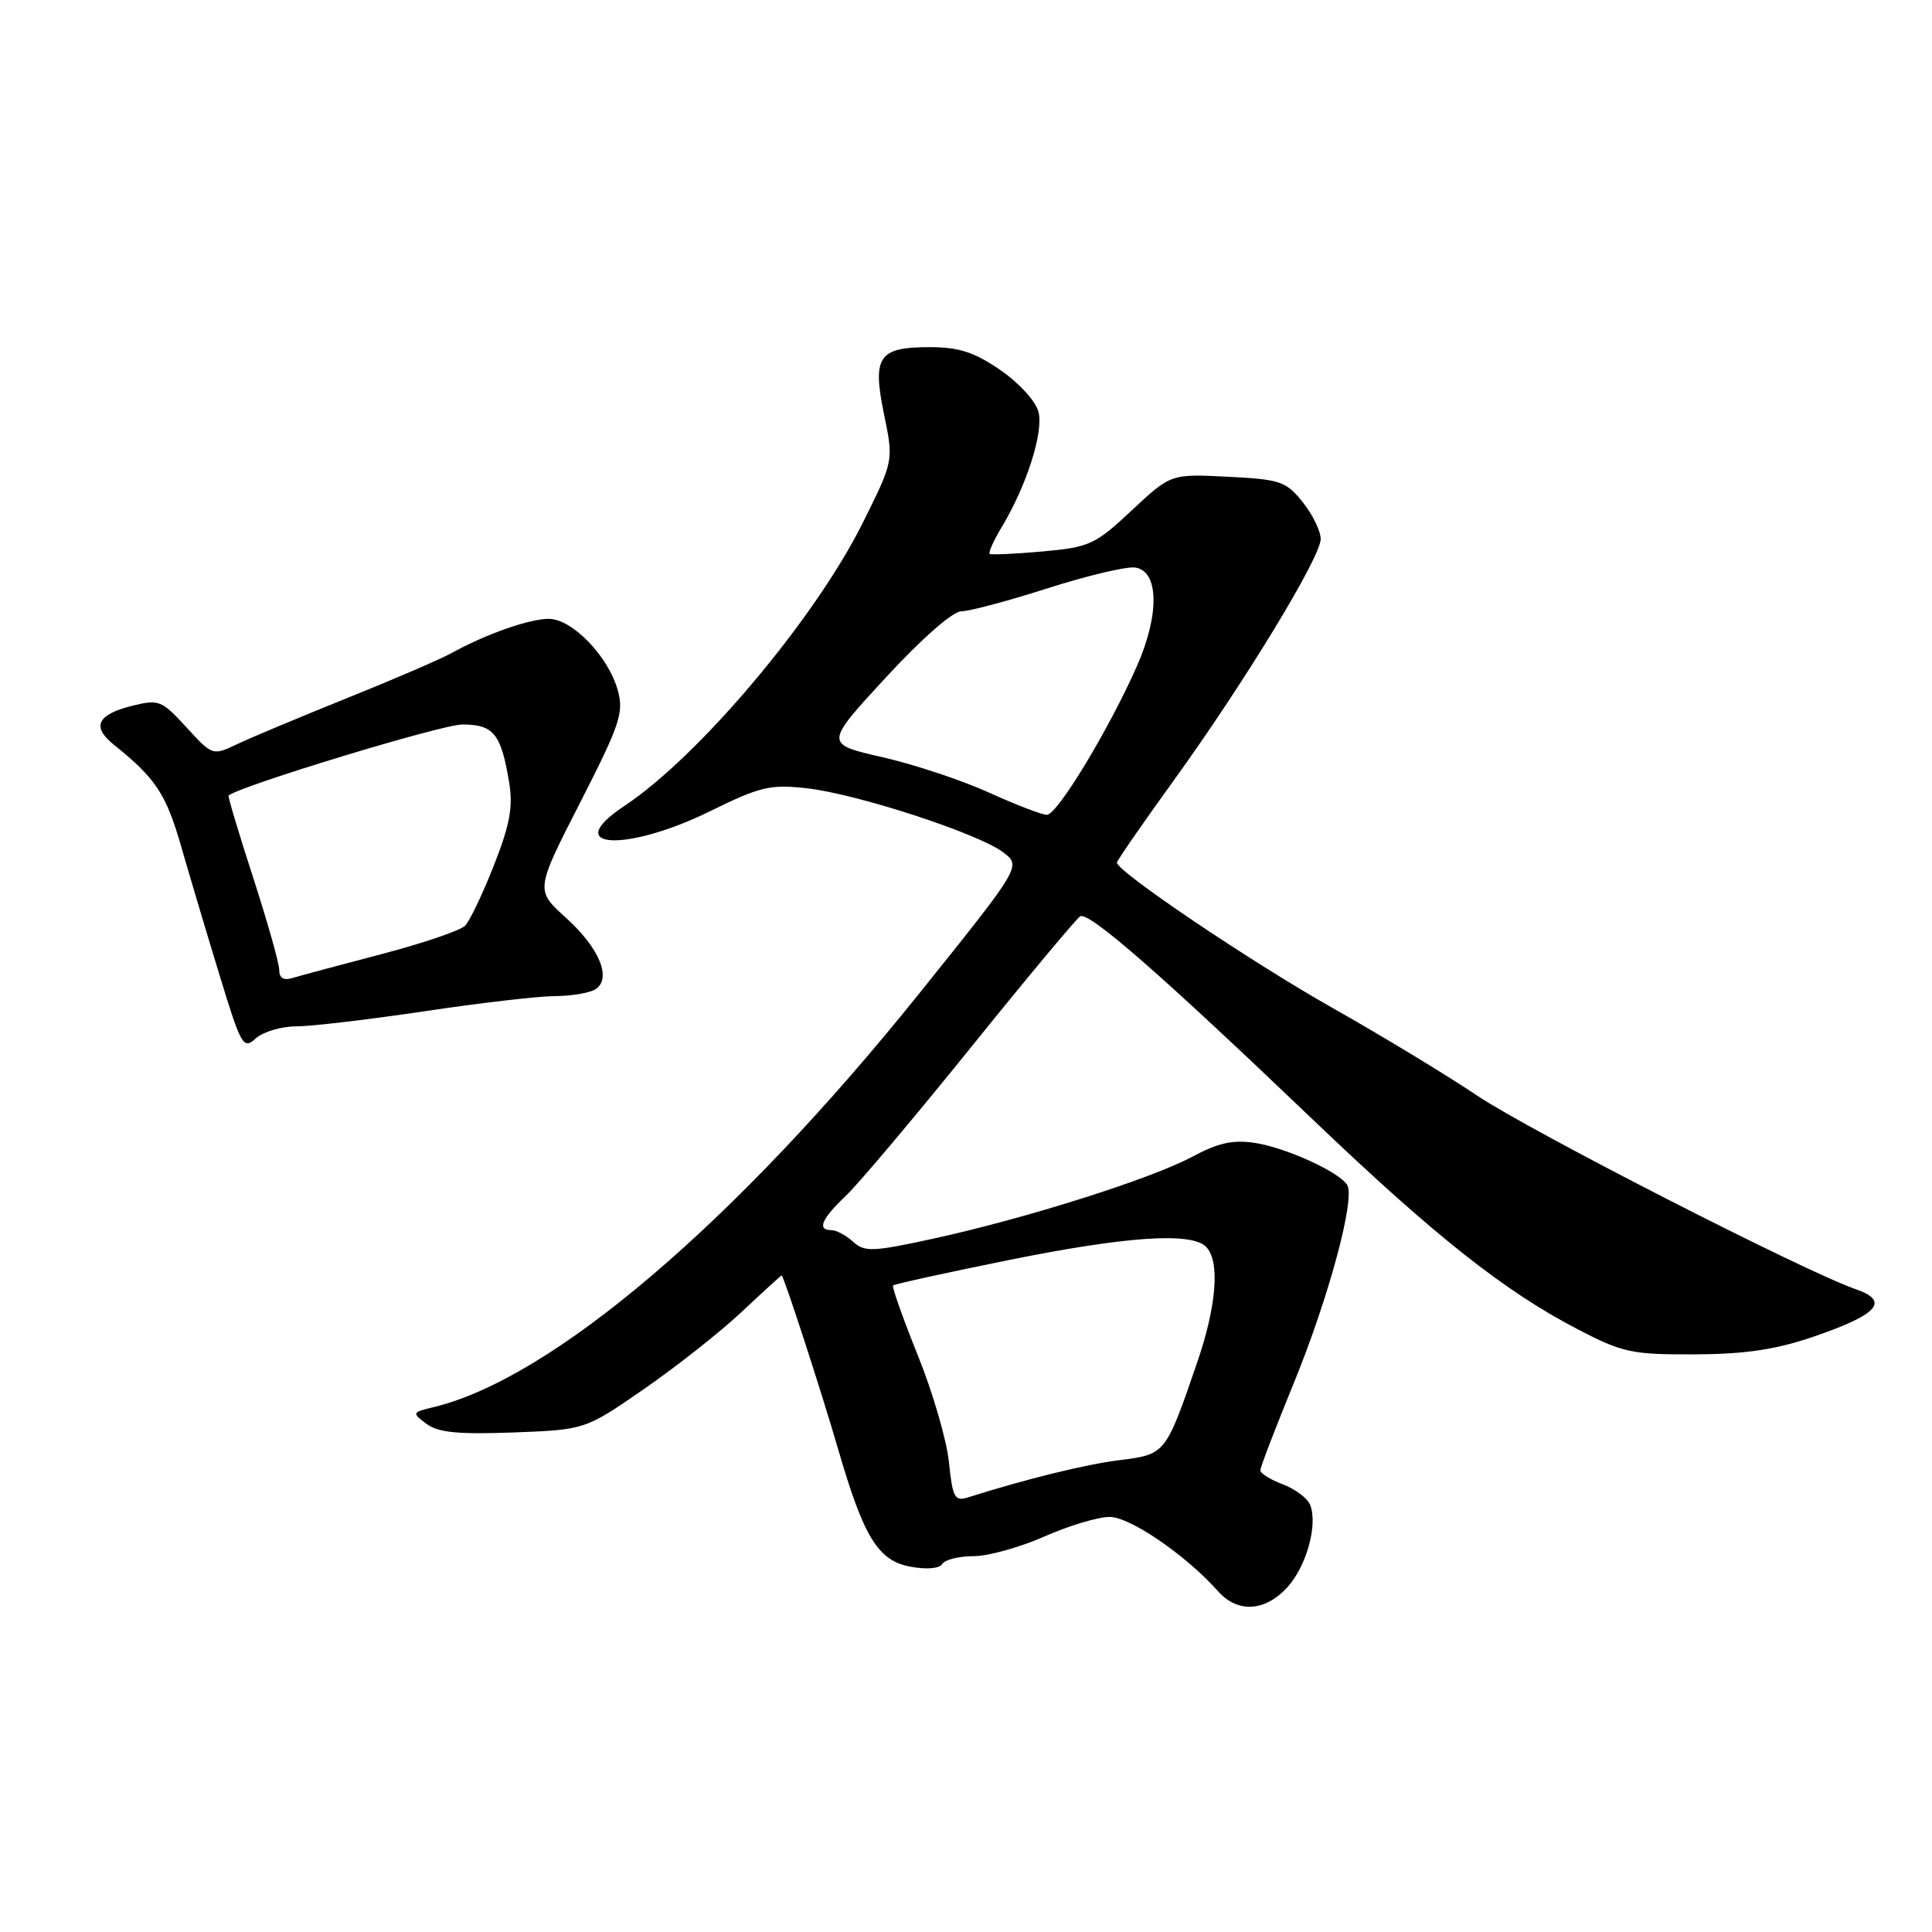 <?xml version="1.0" encoding="UTF-8" standalone="no"?>
<!DOCTYPE svg PUBLIC "-//W3C//DTD SVG 1.1//EN" "http://www.w3.org/Graphics/SVG/1.1/DTD/svg11.dtd" >
<svg xmlns="http://www.w3.org/2000/svg" xmlns:xlink="http://www.w3.org/1999/xlink" version="1.1" viewBox="0 0 256 256">
 <g >
 <path fill="currentColor"
d=" M 170.53 210.38 C 173.09 207.61 174.64 202.10 173.61 199.42 C 173.27 198.54 171.65 197.32 170.00 196.69 C 168.35 196.07 167.00 195.23 167.00 194.83 C 167.00 194.42 169.00 189.21 171.44 183.25 C 176.07 171.94 179.61 158.80 178.51 157.01 C 177.44 155.29 170.44 152.09 166.34 151.45 C 163.39 150.99 161.45 151.42 157.97 153.28 C 152.50 156.21 135.97 161.44 123.70 164.12 C 115.62 165.88 114.57 165.92 113.04 164.54 C 112.11 163.69 110.82 163.00 110.17 163.00 C 108.22 163.00 108.84 161.53 112.09 158.44 C 113.79 156.82 121.25 147.96 128.68 138.75 C 136.10 129.54 142.61 121.74 143.13 121.42 C 144.25 120.73 153.81 129.08 173.99 148.38 C 190.04 163.72 199.27 171.04 209.02 176.12 C 215.00 179.23 216.19 179.49 224.50 179.46 C 231.17 179.44 235.23 178.84 240.17 177.16 C 248.86 174.20 250.48 172.41 245.88 170.82 C 239.09 168.47 202.65 149.83 195.68 145.14 C 191.73 142.48 183.10 137.25 176.50 133.52 C 165.65 127.38 148.00 115.48 148.00 114.30 C 148.00 114.04 151.31 109.25 155.35 103.66 C 164.82 90.57 175.00 73.85 175.00 71.41 C 174.99 70.36 173.92 68.16 172.61 66.53 C 170.41 63.78 169.64 63.52 162.69 63.17 C 155.14 62.79 155.14 62.79 149.96 67.63 C 145.11 72.17 144.37 72.51 138.14 73.07 C 134.49 73.40 131.34 73.54 131.14 73.39 C 130.94 73.23 131.66 71.62 132.76 69.80 C 136.03 64.35 138.29 57.28 137.61 54.59 C 137.26 53.18 135.04 50.75 132.56 49.04 C 129.10 46.66 127.07 46.00 123.19 46.00 C 116.38 46.00 115.56 47.23 117.15 54.95 C 118.41 61.06 118.41 61.06 114.32 69.28 C 107.99 82.00 92.64 100.22 82.72 106.80 C 74.16 112.48 82.91 112.99 94.13 107.47 C 100.73 104.22 102.07 103.91 106.90 104.45 C 113.54 105.19 129.63 110.44 132.92 112.93 C 135.34 114.77 135.34 114.77 121.81 131.63 C 97.52 161.91 73.19 182.64 57.50 186.44 C 54.59 187.14 54.56 187.21 56.50 188.66 C 58.04 189.82 60.69 190.08 68.01 189.81 C 77.52 189.45 77.52 189.45 85.34 184.05 C 89.63 181.08 95.46 176.48 98.29 173.82 C 101.11 171.17 103.49 169.00 103.57 169.00 C 103.84 169.00 108.83 184.36 111.05 192.00 C 114.44 203.68 116.34 206.79 120.61 207.59 C 122.76 207.99 124.48 207.85 124.86 207.23 C 125.21 206.66 127.08 206.20 129.00 206.20 C 130.93 206.20 135.14 205.03 138.37 203.60 C 141.61 202.17 145.50 201.00 147.03 201.00 C 149.75 201.00 157.17 206.09 161.40 210.85 C 163.97 213.75 167.58 213.56 170.53 210.38 Z  M 39.24 136.00 C 41.21 136.00 48.82 135.10 56.16 134.01 C 63.50 132.91 71.30 132.00 73.50 131.99 C 75.70 131.98 78.12 131.57 78.89 131.09 C 81.11 129.68 79.44 125.63 74.98 121.60 C 70.94 117.95 70.94 117.95 76.86 106.37 C 82.15 96.01 82.68 94.43 81.86 91.47 C 80.62 86.98 75.82 82.00 72.72 82.00 C 70.13 82.00 64.37 84.03 59.84 86.53 C 58.38 87.34 52.14 90.03 45.99 92.50 C 39.83 94.98 33.31 97.71 31.48 98.58 C 28.16 100.15 28.16 100.15 24.70 96.37 C 21.40 92.77 21.06 92.64 17.44 93.54 C 12.85 94.70 12.12 96.31 15.11 98.70 C 20.64 103.14 21.99 105.18 24.00 112.14 C 25.17 116.19 27.47 123.93 29.13 129.34 C 31.96 138.61 32.24 139.10 33.90 137.59 C 34.86 136.72 37.27 136.00 39.24 136.00 Z  M 125.74 193.74 C 125.44 190.83 123.58 184.44 121.60 179.55 C 119.63 174.65 118.16 170.51 118.34 170.33 C 118.52 170.15 125.33 168.65 133.49 167.00 C 149.20 163.82 157.83 163.23 159.80 165.20 C 161.68 167.08 161.22 173.01 158.62 180.57 C 154.45 192.71 154.44 192.71 148.38 193.47 C 143.78 194.05 136.01 195.96 128.24 198.42 C 126.51 198.97 126.22 198.44 125.74 193.74 Z  M 131.00 105.00 C 127.42 103.38 121.07 101.27 116.88 100.32 C 109.26 98.58 109.26 98.58 117.36 89.79 C 122.13 84.62 126.25 81.00 127.38 81.00 C 128.43 81.00 133.58 79.63 138.81 77.95 C 144.04 76.28 149.26 75.04 150.41 75.20 C 153.57 75.65 153.67 81.43 150.64 88.28 C 146.92 96.70 140.07 108.00 138.71 107.97 C 138.04 107.96 134.57 106.62 131.00 105.00 Z  M 37.00 128.54 C 37.00 127.66 35.44 122.14 33.54 116.27 C 31.63 110.39 30.17 105.51 30.29 105.41 C 31.85 104.12 58.55 96.00 61.25 96.00 C 65.41 96.00 66.39 97.21 67.46 103.65 C 68.00 106.92 67.57 109.26 65.45 114.65 C 63.97 118.42 62.25 122.02 61.63 122.66 C 61.01 123.30 56.00 125.00 50.50 126.44 C 45.00 127.88 39.71 129.30 38.75 129.59 C 37.59 129.95 37.00 129.60 37.00 128.54 Z "/>
</g>
</svg>
